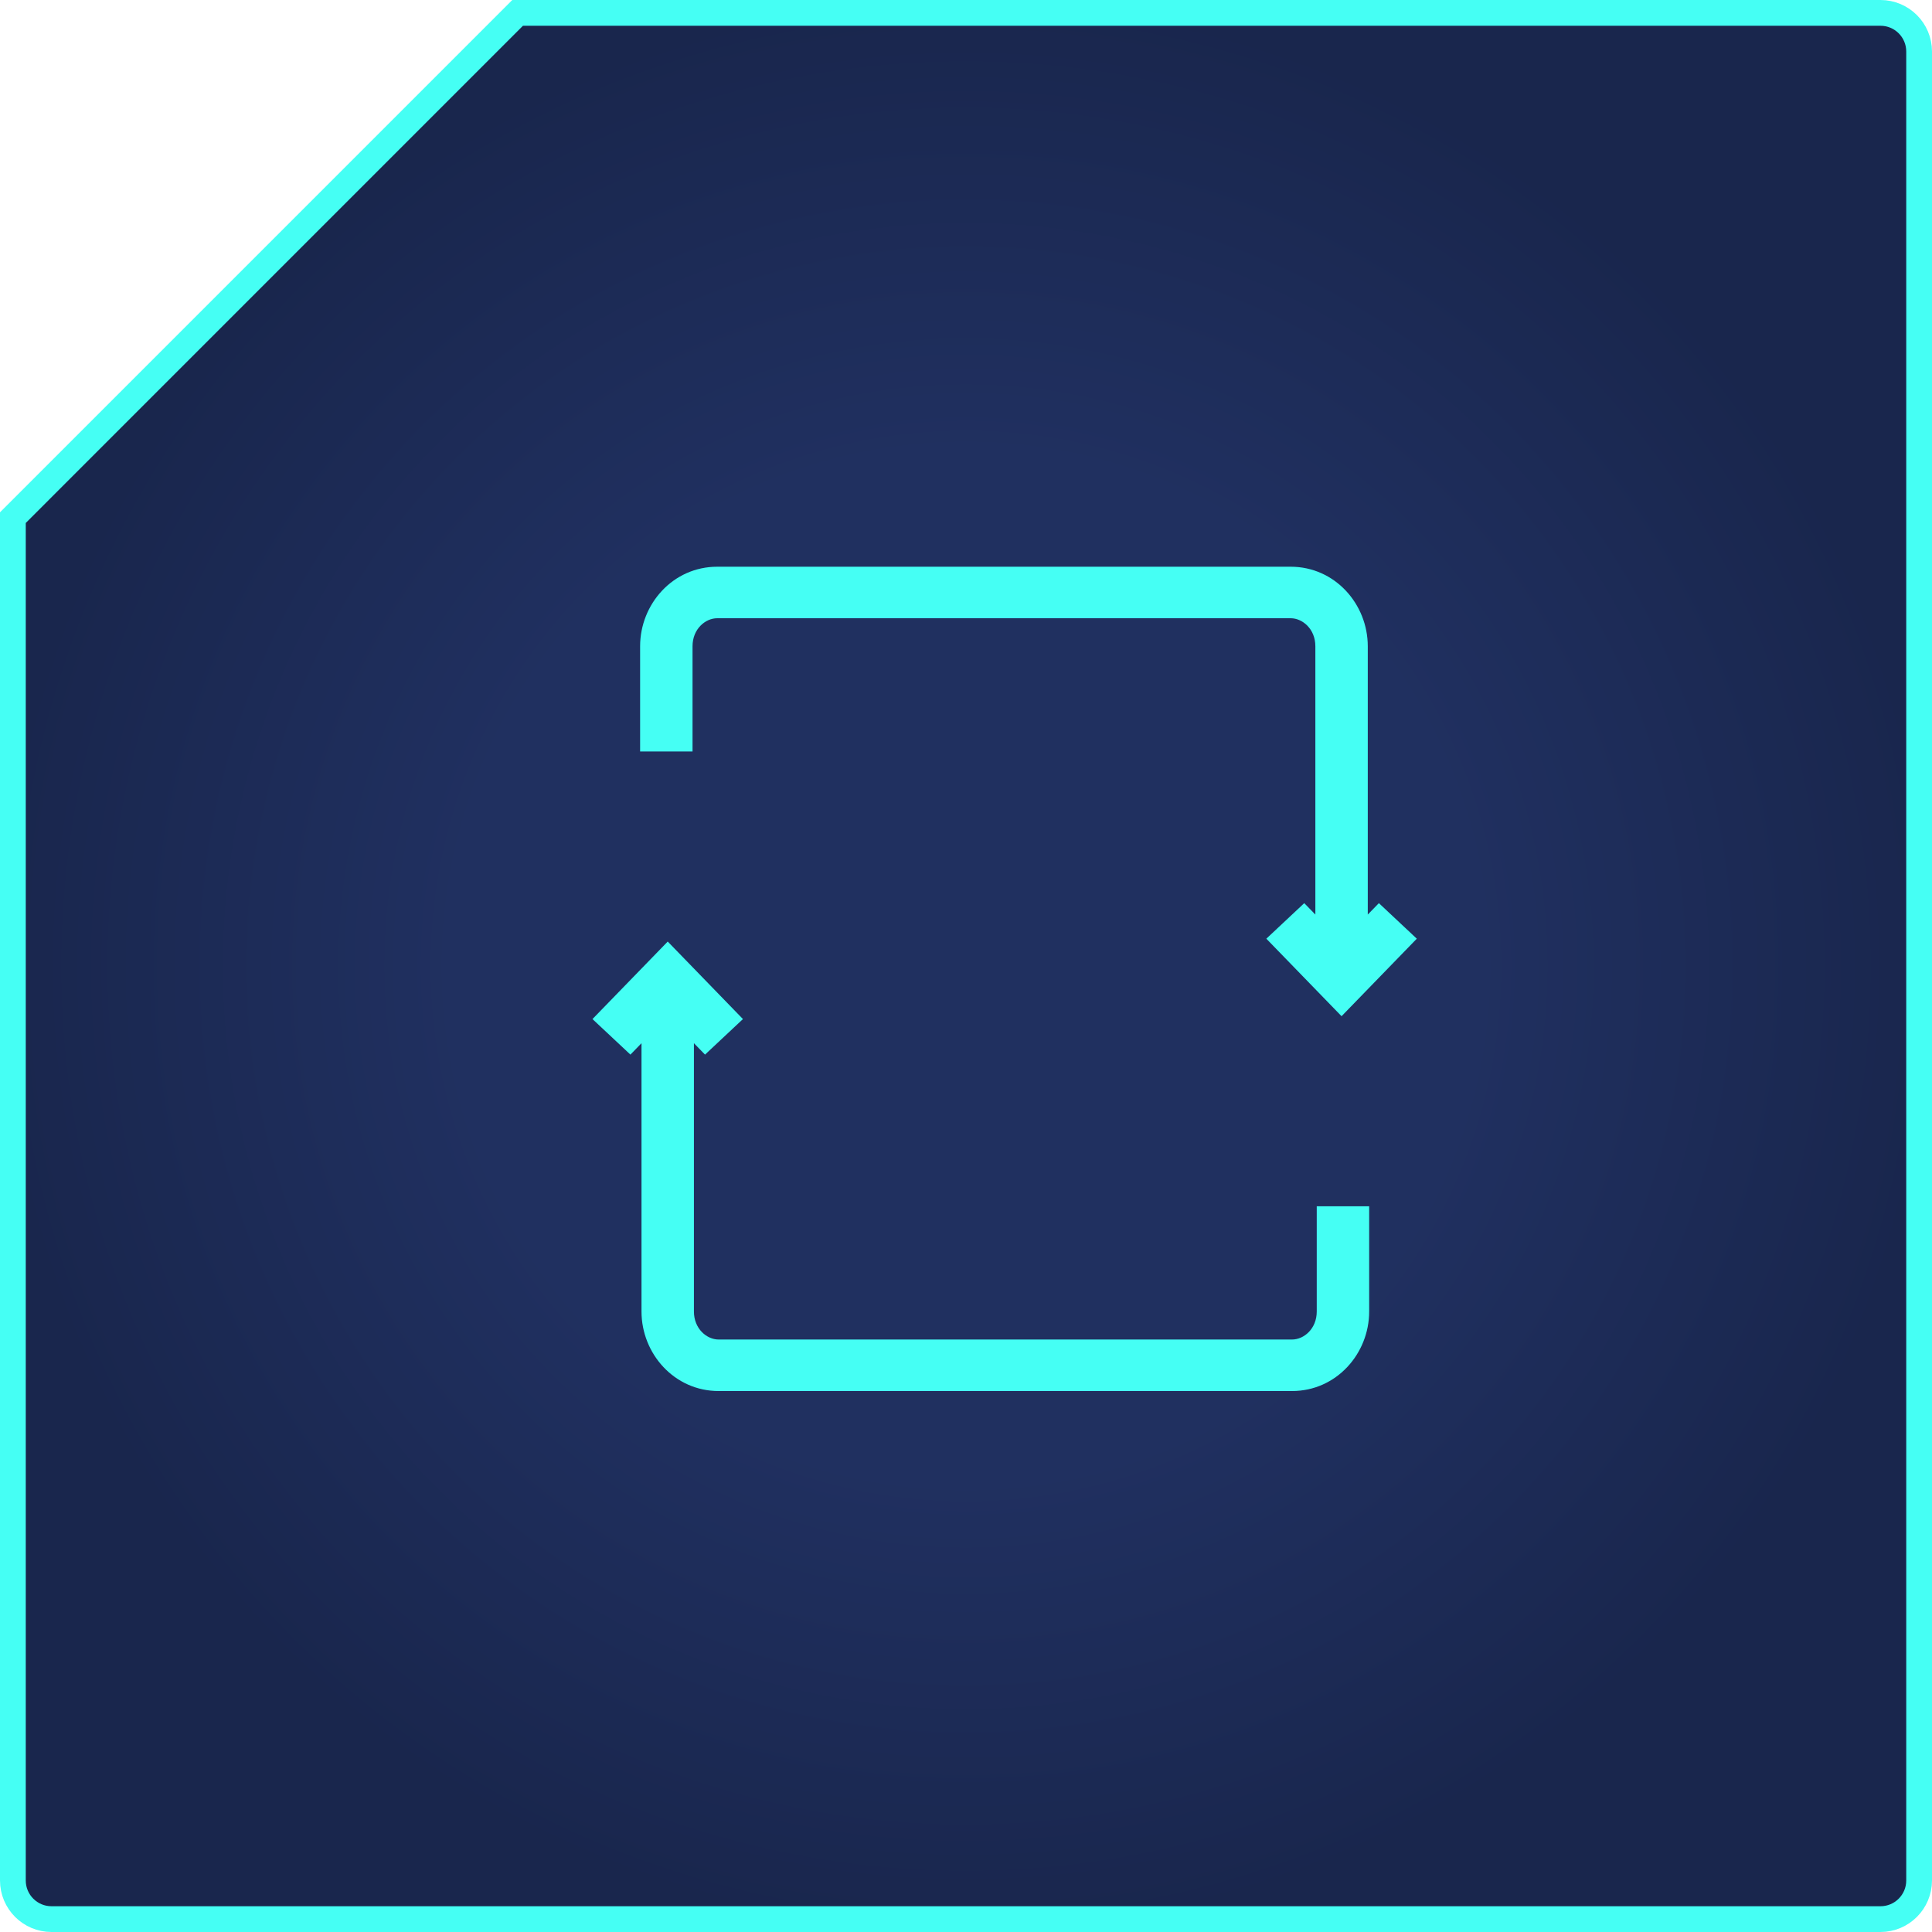 <svg xmlns="http://www.w3.org/2000/svg" width="75" height="75" fill="none" viewBox="0 0 75 75"><path fill="url(#paint0_radial)" stroke="#45FFF4" d="M0.5 73V20.095L20.094 0.5H73C73.828 0.5 74.5 1.172 74.5 2V73C74.5 73.828 73.828 74.5 73 74.5H2C1.172 74.5 0.5 73.828 0.5 73Z"/><path fill="#45FFF4" fill-rule="evenodd" d="M27.843 24C27.381 24 26.884 24.418 26.884 25.088V29.172H24.849V25.088C24.849 23.452 26.121 22 27.843 22H50.103C51.824 22 53.097 23.452 53.097 25.088V35.503L53.528 35.06L55 36.44L52.079 39.449L49.159 36.44L50.631 35.06L51.062 35.503V25.088C51.062 24.418 50.564 24 50.103 24H27.843ZM25.921 36.551L28.841 39.56L27.369 40.94L26.938 40.497V50.912C26.938 51.582 27.436 52 27.897 52H50.157C50.619 52 51.116 51.582 51.116 50.912V46.828H53.151V50.912C53.151 52.548 51.879 54 50.157 54H27.897C26.176 54 24.903 52.548 24.903 50.912V40.497L24.473 40.94L23 39.56L25.921 36.551Z" clip-rule="evenodd"/><defs><radialGradient id="paint0_radial" cx="0" cy="0" r="1" gradientTransform="translate(37.5 37.5) rotate(90) scale(37.5)" gradientUnits="userSpaceOnUse"><stop offset=".526" stop-color="#203060"/><stop offset="1" stop-color="#19264D"/></radialGradient></defs></svg>